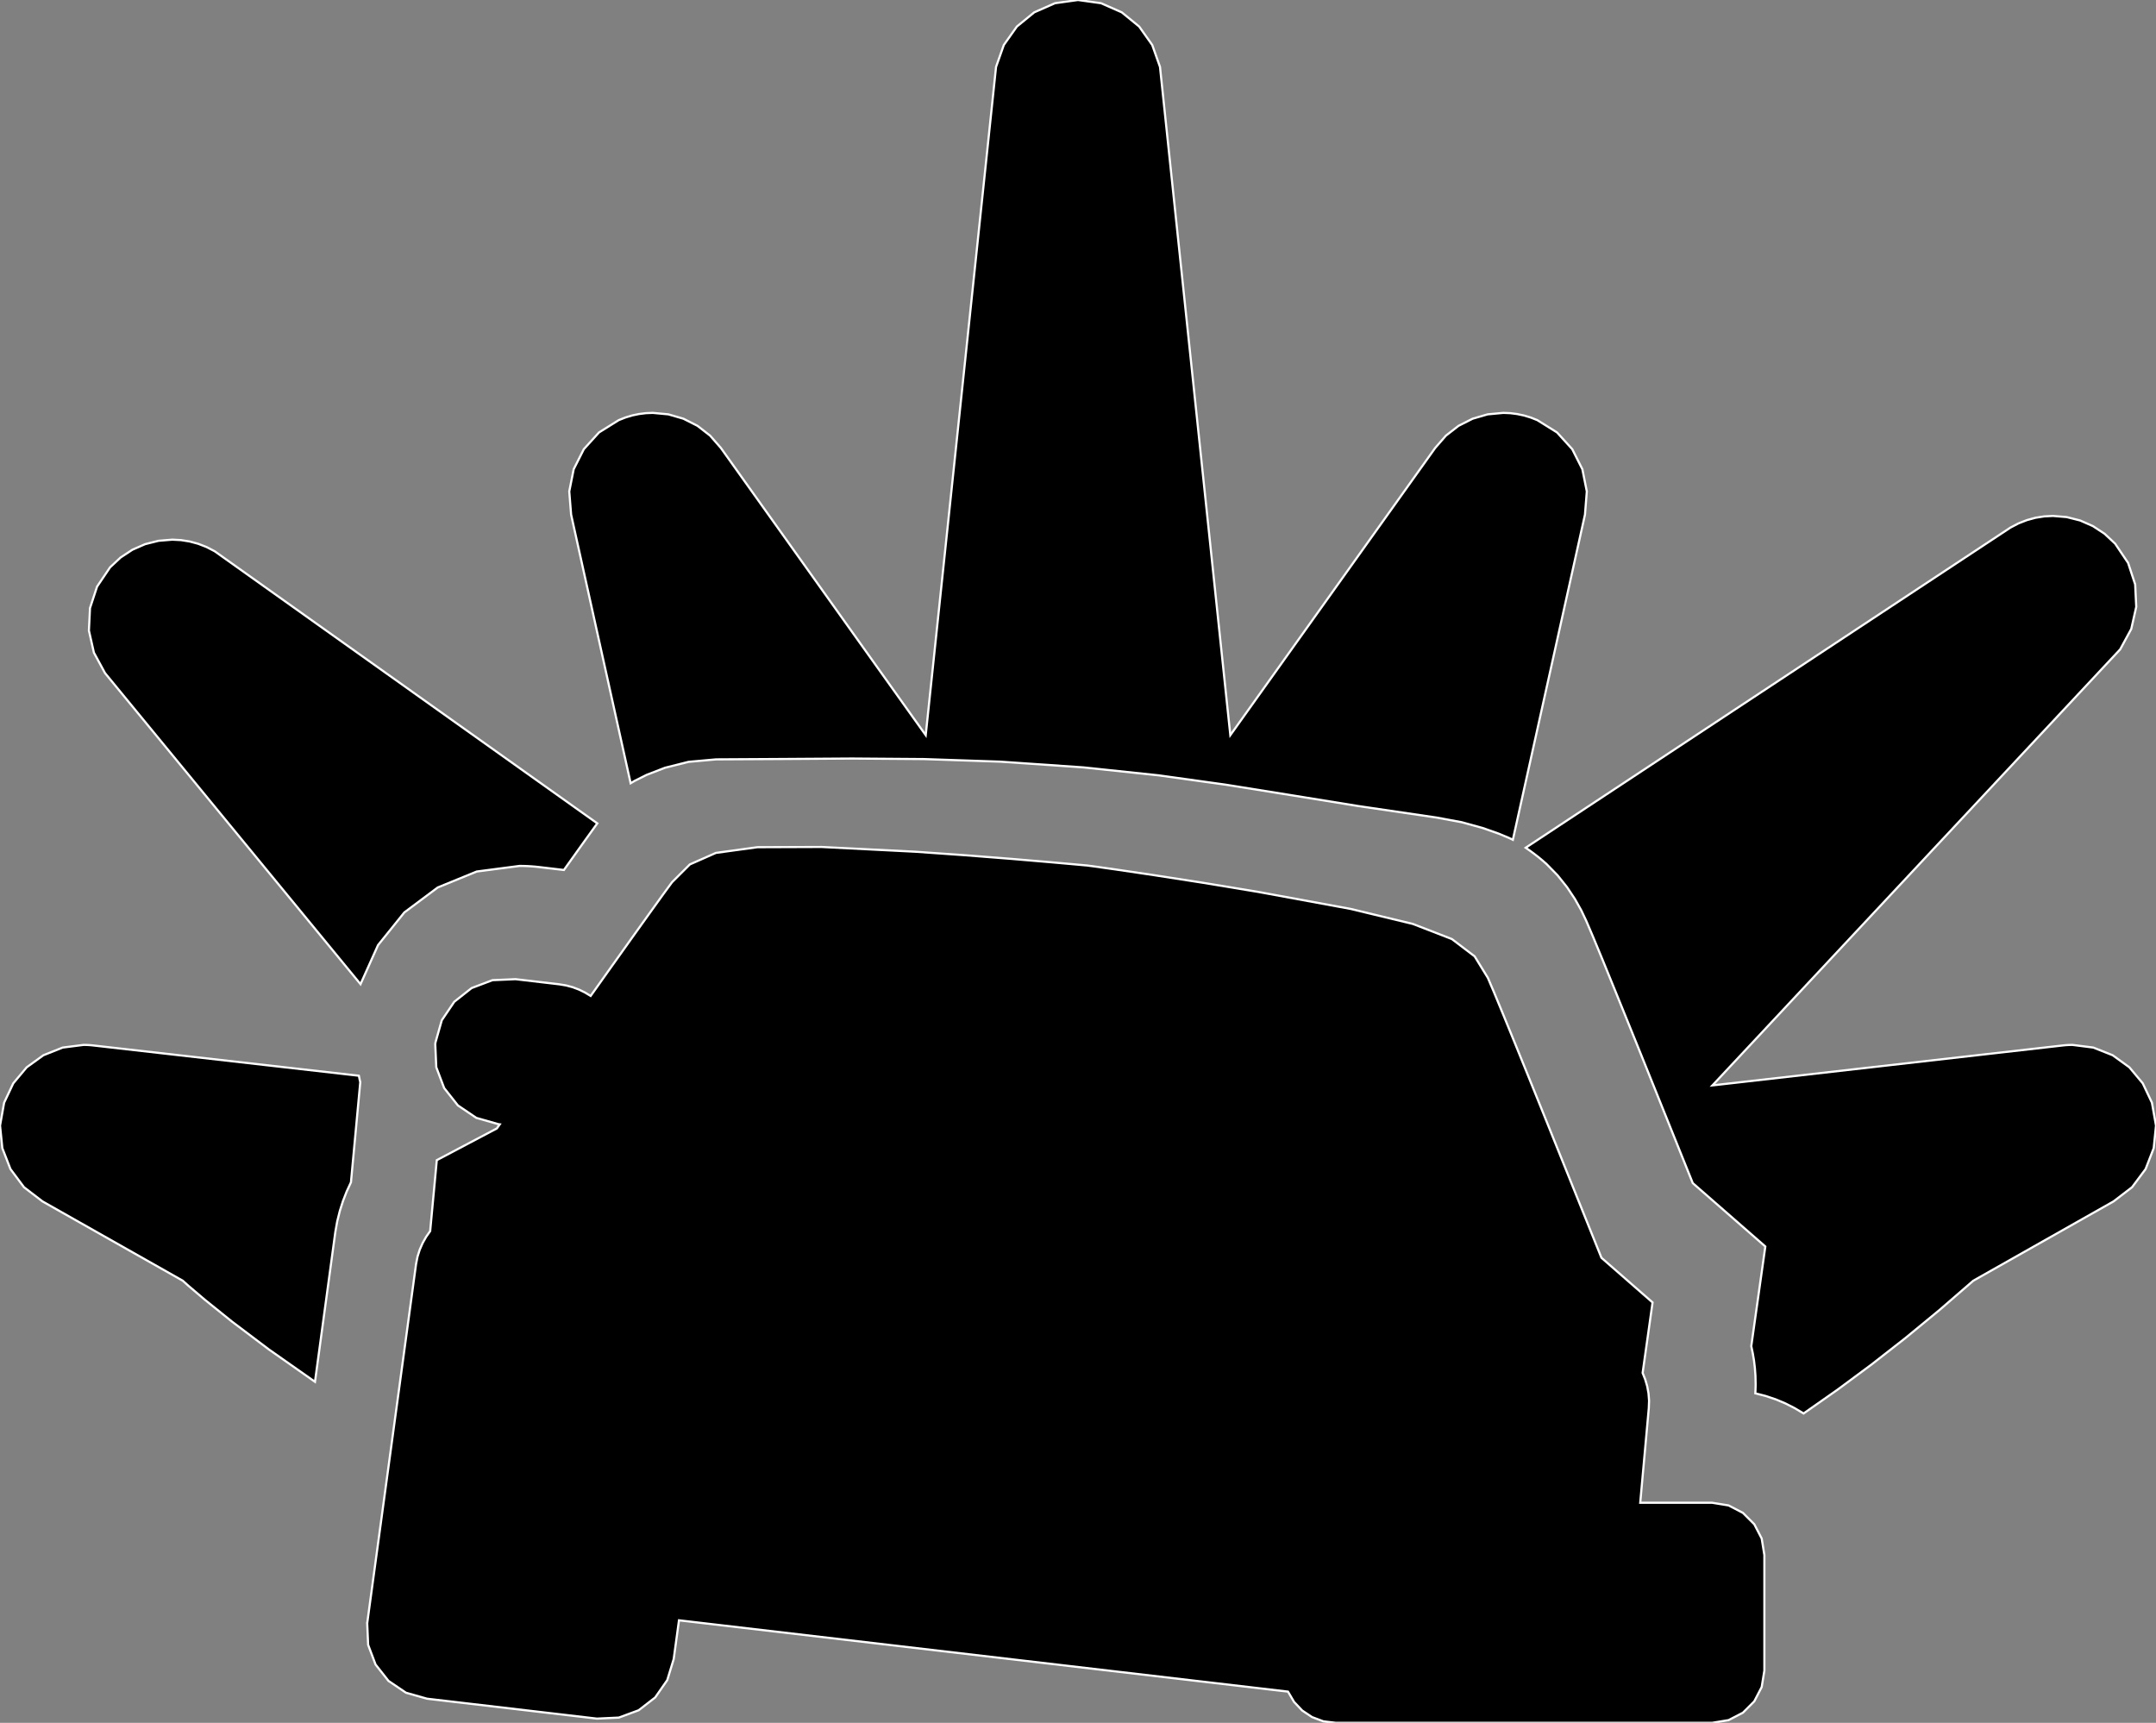 <?xml version="1.0" encoding="utf-8" ?>
<svg baseProfile="full" height="79.91" version="1.1" width="99.998" xmlns="http://www.w3.org/2000/svg" xmlns:ev="http://www.w3.org/2001/xml-events" xmlns:xlink="http://www.w3.org/1999/xlink"><rect width="100%" height="100%" fill="#808080" stroke="none"/><defs><clipPath /></defs><polygon points="27.165,63.262 27.165,63.262 28.534,63.203 28.534,63.203 29.771,62.736 29.771,62.736 30.799,61.923 30.799,61.923 31.539,60.827 31.539,60.827 31.912,59.509 31.912,59.509 31.853,58.141 31.853,58.141 31.386,56.904 31.386,56.904 30.574,55.876 30.574,55.876 29.478,55.136 29.478,55.136 28.16,54.762 28.16,54.762 26.792,54.822 26.792,54.822 25.555,55.289 25.555,55.289 24.527,56.102 24.527,56.102 23.787,57.199 23.787,57.199 23.413,58.517 23.413,58.517 23.473,59.885 23.473,59.885 23.939,61.122 23.939,61.122 24.752,62.149 24.752,62.149 25.847,62.889 25.847,62.889" stroke="white" stroke-width="0.1" /><polygon points="59.692,68.785 59.692,68.785 60.206,68.847 60.206,68.847 60.646,68.735 60.646,68.735 60.985,68.468 60.985,68.468 61.196,68.067 61.196,68.067 61.255,67.553 61.255,67.553 61.168,65.699 61.168,65.699 61.058,65.136 61.058,65.136 60.803,64.599 60.803,64.599 60.429,64.125 60.429,64.125 59.966,63.75 59.966,63.75 59.444,63.511 59.444,63.511 38.357,57.371 38.357,57.371 37.789,57.291 37.789,57.291 37.198,57.359 37.198,57.359 36.628,57.559 36.628,57.559 36.124,57.875 36.124,57.875 35.729,58.292 35.729,58.292 34.662,59.809 34.662,59.809 34.435,60.273 34.435,60.273 34.397,60.724 34.397,60.724 34.54,61.131 34.54,61.131 34.85,61.462 34.85,61.462 35.318,61.684 35.318,61.684" stroke="white" stroke-width="0.1" /><polygon points="58.559,52.859 58.559,52.859 60.939,53.35 60.939,53.35 63.138,53.885 63.138,53.885 65.104,54.427 65.104,54.427 66.782,54.936 66.782,54.936 68.119,55.375 68.119,55.375 68.39,55.47 68.39,55.47 68.775,55.608 68.775,55.608 69.173,55.751 69.173,55.751 69.485,55.863 69.485,55.863 69.611,55.909 69.611,55.909 69.25,55.017 69.25,55.017 68.379,52.866 68.379,52.866 67.316,50.244 67.316,50.244 66.377,47.94 66.377,47.94 65.88,46.741 65.88,46.741 64.05,45.997 64.05,45.997 60.1,45.153 60.1,45.153 55.48,44.362 55.48,44.362 51.644,43.775 51.644,43.775 50.043,43.546 50.043,43.546 48.432,43.399 48.432,43.399 44.563,43.084 44.563,43.084 39.885,42.788 39.885,42.788 35.846,42.696 35.846,42.696 33.893,42.997 33.893,42.997 33.133,44.049 33.133,44.049 31.688,46.074 31.688,46.074 30.048,48.379 30.048,48.379 28.704,50.271 28.704,50.271 28.147,51.055 28.147,51.055 28.28,51.04 28.28,51.04 28.61,51.003 28.61,51.003 29.03,50.956 29.03,50.956 29.436,50.912 29.436,50.912 29.723,50.882 29.723,50.882 31.124,50.763 31.124,50.763 32.875,50.654 32.875,50.654 34.913,50.58 34.913,50.58 37.176,50.567 37.176,50.567 39.605,50.639 39.605,50.639 42.975,50.831 42.975,50.831 45.635,51.019 45.635,51.019 47.562,51.181 47.562,51.181 48.734,51.295 48.734,51.295 49.129,51.338 49.129,51.338 49.524,51.387 49.524,51.387 50.691,51.548 50.691,51.548 52.603,51.835 52.603,51.835 55.234,52.267 55.234,52.267" stroke="white" stroke-width="0.1" /><polygon points="67.749,68.014 67.749,68.014 69.116,67.954 69.116,67.954 70.352,67.487 70.352,67.487 71.38,66.675 71.38,66.675 72.12,65.578 72.12,65.578 72.495,64.26 72.495,64.26 72.435,62.891 72.435,62.891 71.968,61.654 71.968,61.654 71.156,60.626 71.156,60.626 70.06,59.887 70.06,59.887 68.743,59.514 68.743,59.514 67.373,59.573 67.373,59.573 66.135,60.039 66.135,60.039 65.107,60.851 65.107,60.851 64.368,61.947 64.368,61.947 63.994,63.265 63.994,63.265 64.054,64.633 64.054,64.633 64.52,65.87 64.52,65.87 65.333,66.898 65.333,66.898 66.43,67.638 66.43,67.638" stroke="white" stroke-width="0.1" /><polygon points="79.411,69.703 79.411,69.703 80.174,69.827 80.174,69.827 80.839,70.172 80.839,70.172 81.365,70.698 81.365,70.698 81.71,71.363 81.71,71.363 81.834,72.128 81.834,72.128 81.834,77.484 81.834,77.484 81.71,78.249 81.71,78.249 81.365,78.914 81.365,78.914 80.839,79.44 80.839,79.44 80.174,79.785 80.174,79.785 79.411,79.91 79.411,79.91 61.953,79.91 61.953,79.91 61.381,79.841 61.381,79.841 60.857,79.645 60.857,79.645 60.398,79.34 60.398,79.34 60.02,78.94 60.02,78.94 59.739,78.463 59.739,78.463 31.492,75.155 31.492,75.155 31.247,76.953 31.247,76.953 30.948,77.929 30.948,77.929 30.389,78.733 30.389,78.733 29.623,79.327 29.623,79.327 28.703,79.667 28.703,79.667 27.684,79.715 27.684,79.715 19.805,78.791 19.805,78.791 18.829,78.514 18.829,78.514 18.019,77.966 18.019,77.966 17.419,77.206 17.419,77.206 17.074,76.291 17.074,76.291 17.031,75.28 17.031,75.28 17.034,75.279 17.034,75.279 17.036,75.271 17.036,75.271 17.037,75.254 17.037,75.254 17.04,75.226 17.04,75.226 17.046,75.184 17.046,75.184 19.298,58.626 19.298,58.626 19.366,58.285 19.366,58.285 19.469,57.962 19.469,57.962 19.603,57.656 19.603,57.656 19.765,57.369 19.765,57.369 19.952,57.102 19.952,57.102 20.259,53.812 20.259,53.812 23.045,52.34 23.045,52.34 23.179,52.151 23.179,52.151 23.122,52.144 23.122,52.144 22.093,51.851 22.093,51.851 21.237,51.272 21.237,51.272 20.601,50.468 20.601,50.468 20.235,49.502 20.235,49.502 20.188,48.434 20.188,48.434 20.198,48.351 20.198,48.351 20.491,47.322 20.491,47.322 21.07,46.465 21.07,46.465 21.874,45.83 21.874,45.83 22.841,45.464 22.841,45.464 23.911,45.417 23.911,45.417 25.952,45.657 25.952,45.657 26.266,45.71 26.266,45.71 26.568,45.792 26.568,45.792 26.858,45.902 26.858,45.902 27.134,46.037 27.134,46.037 27.395,46.195 27.395,46.195 28.323,44.888 28.323,44.888 29.247,43.59 29.247,43.59 30.085,42.418 30.085,42.418 30.753,41.489 30.753,41.489 31.169,40.921 31.169,40.921 31.996,40.095 31.996,40.095 33.206,39.56 33.206,39.56 35.131,39.296 35.131,39.296 38.103,39.285 38.103,39.285 42.455,39.506 42.455,39.506 44.782,39.67 44.782,39.67 46.904,39.837 46.904,39.837 48.654,39.986 48.654,39.986 49.865,40.094 49.865,40.094 50.369,40.14 50.369,40.14 50.44,40.146 50.44,40.146 50.508,40.156 50.508,40.156 50.693,40.18 50.693,40.18 51.76,40.331 51.76,40.331 53.519,40.592 53.519,40.592 55.781,40.944 55.781,40.944 58.358,41.37 58.358,41.37 62.641,42.158 62.641,42.158 65.529,42.855 65.529,42.855 67.341,43.557 67.341,43.557 68.395,44.358 68.395,44.358 69.009,45.356 69.009,45.356 69.284,46.001 69.284,46.001 69.721,47.058 69.721,47.058 70.266,48.392 70.266,48.392 70.865,49.869 70.865,49.869 71.466,51.355 71.466,51.355 74.277,58.34 74.277,58.34 76.648,60.411 76.648,60.411 76.187,63.681 76.187,63.681 76.308,63.986 76.308,63.986 76.4,64.302 76.4,64.302 76.46,64.63 76.46,64.63 76.486,64.968 76.486,64.968 76.473,65.315 76.473,65.315 76.076,69.703 76.076,69.703" stroke="white" stroke-width="0.1" /><polygon points="71.302,19.487 71.302,19.487 72.217,20.058 72.217,20.058 72.923,20.835 72.923,20.835 73.392,21.765 73.392,21.765 73.598,22.794 73.598,22.794 73.513,23.869 73.513,23.869 70.168,38.952 70.168,38.952 69.999,38.871 69.999,38.871 69.52,38.67 69.52,38.67 68.772,38.406 68.772,38.406 67.797,38.137 67.797,38.137 66.638,37.922 66.638,37.922 62.992,37.386 62.992,37.386 59.825,36.873 59.825,36.873 56.842,36.395 56.842,36.395 53.749,35.964 53.749,35.964 50.251,35.594 50.251,35.594 46.406,35.329 46.406,35.329 42.854,35.208 42.854,35.208 39.52,35.183 39.52,35.183 36.33,35.204 36.33,35.204 33.213,35.222 33.213,35.222 31.935,35.337 31.935,35.337 30.844,35.611 30.844,35.611 29.995,35.939 29.995,35.939 29.445,36.214 29.445,36.214 29.25,36.329 29.25,36.329 26.489,23.869 26.489,23.869 26.403,22.794 26.403,22.794 26.608,21.765 26.608,21.765 27.078,20.835 27.078,20.835 27.783,20.058 27.783,20.058 28.698,19.487 28.698,19.487 29.007,19.365 29.007,19.365 29.32,19.27 29.32,19.27 29.637,19.204 29.637,19.204 29.956,19.164 29.956,19.164 30.274,19.151 30.274,19.151 31.001,19.219 31.001,19.219 31.699,19.422 31.699,19.422 32.351,19.752 32.351,19.752 32.935,20.206 32.935,20.206 33.434,20.777 33.434,20.777 42.936,34.099 42.936,34.099 46.198,3.104 46.198,3.104 46.558,2.087 46.558,2.087 47.164,1.231 47.164,1.231 47.97,0.572 47.97,0.572 48.931,0.149 48.931,0.149 49.999,0.0 49.999,0.0 51.068,0.149 51.068,0.149 52.029,0.572 52.029,0.572 52.836,1.231 52.836,1.231 53.442,2.087 53.442,2.087 53.802,3.104 53.802,3.104 57.064,34.099 57.064,34.099 66.566,20.777 66.566,20.777 67.064,20.206 67.064,20.206 67.649,19.752 67.649,19.752 68.3,19.422 68.3,19.422 68.999,19.219 68.999,19.219 69.726,19.151 69.726,19.151 70.045,19.164 70.045,19.164 70.363,19.204 70.363,19.204 70.68,19.271 70.68,19.271 70.993,19.365 70.993,19.365" stroke="white" stroke-width="0.1" /><polygon points="7.991,25.031 7.991,25.031 8.395,25.052 8.395,25.052 8.798,25.116 8.798,25.116 9.194,25.223 9.194,25.223 9.582,25.374 9.582,25.374 9.958,25.569 9.958,25.569 27.703,38.191 27.703,38.191 27.442,38.553 27.442,38.553 27.152,38.956 27.152,38.956 26.838,39.395 26.838,39.395 26.505,39.862 26.505,39.862 26.155,40.353 26.155,40.353 24.997,40.216 24.997,40.216 24.828,40.198 24.828,40.198 24.653,40.184 24.653,40.184 24.473,40.173 24.473,40.173 24.288,40.166 24.288,40.166 24.098,40.164 24.098,40.164 22.111,40.424 22.111,40.424 20.304,41.163 20.304,41.163 18.754,42.321 18.754,42.321 17.534,43.837 17.534,43.837 16.721,45.649 16.721,45.649 4.871,31.22 4.871,31.22 4.355,30.271 4.355,30.271 4.124,29.247 4.124,29.247 4.174,28.206 4.174,28.206 4.502,27.209 4.502,27.209 5.106,26.314 5.106,26.314 5.594,25.858 5.594,25.858 6.14,25.499 6.14,25.499 6.731,25.24 6.731,25.24 7.353,25.084 7.353,25.084" stroke="white" stroke-width="0.1" /><polygon points="99.809,51.147 99.809,51.147 99.998,52.209 99.998,52.209 99.892,53.254 99.892,53.254 99.515,54.225 99.515,54.225 98.887,55.067 98.887,55.067 98.03,55.724 98.03,55.724 91.524,59.404 91.524,59.404 89.945,60.771 89.945,60.771 88.369,62.068 88.369,62.068 86.794,63.298 86.794,63.298 85.222,64.462 85.222,64.462 83.653,65.561 83.653,65.561 83.239,65.314 83.239,65.314 82.808,65.095 82.808,65.095 82.359,64.906 82.359,64.906 81.894,64.75 81.894,64.75 81.414,64.627 81.414,64.627 81.419,64.528 81.419,64.528 81.423,64.433 81.423,64.433 81.426,64.341 81.426,64.341 81.428,64.253 81.428,64.253 81.428,64.167 81.428,64.167 81.42,63.808 81.42,63.808 81.394,63.455 81.394,63.455 81.353,63.109 81.353,63.109 81.296,62.77 81.296,62.77 81.226,62.439 81.226,62.439 81.878,57.817 81.878,57.817 78.513,54.877 78.513,54.877 76.092,48.86 76.092,48.86 75.486,47.362 75.486,47.362 74.887,45.886 74.887,45.886 74.34,44.545 74.34,44.545 73.887,43.45 73.887,43.45 73.572,42.712 73.572,42.712 73.343,42.228 73.343,42.228 73.047,41.7 73.047,41.7 72.682,41.151 72.682,41.151 72.245,40.604 72.245,40.604 71.735,40.082 71.735,40.082 71.545,39.914 71.545,39.914 71.353,39.755 71.353,39.755 71.158,39.604 71.158,39.604 70.962,39.459 70.962,39.459 70.763,39.321 70.763,39.321 93.248,24.471 93.248,24.471 93.624,24.275 93.624,24.275 94.012,24.124 94.012,24.124 94.408,24.016 94.408,24.016 94.811,23.952 94.811,23.952 95.217,23.931 95.217,23.931 95.855,23.984 95.855,23.984 96.477,24.141 96.477,24.141 97.068,24.4 97.068,24.4 97.614,24.759 97.614,24.759 98.102,25.216 98.102,25.216 98.704,26.11 98.704,26.11 99.032,27.107 99.032,27.107 99.082,28.148 99.082,28.148 98.851,29.172 98.851,29.172 98.336,30.12 98.336,30.12 79.425,50.344 79.425,50.344 95.681,48.491 95.681,48.491 95.77,48.482 95.77,48.482 95.859,48.475 95.859,48.475 95.947,48.47 95.947,48.47 96.035,48.467 96.035,48.467 96.122,48.466 96.122,48.466 97.093,48.59 97.093,48.59 97.987,48.945 97.987,48.945 98.764,49.507 98.764,49.507 99.384,50.249 99.384,50.249" stroke="white" stroke-width="0.1" /><polygon points="4.319,48.491 4.319,48.491 16.644,49.896 16.644,49.896 16.658,49.955 16.658,49.955 16.669,50.014 16.669,50.014 16.681,50.074 16.681,50.074 16.694,50.133 16.694,50.133 16.71,50.191 16.71,50.191 16.278,54.838 16.278,54.838 16.081,55.263 16.081,55.263 15.908,55.707 15.908,55.707 15.761,56.169 15.761,56.169 15.642,56.646 15.642,56.646 15.554,57.138 15.554,57.138 14.609,64.092 14.609,64.092 12.465,62.587 12.465,62.587 10.756,61.297 10.756,61.297 9.506,60.291 9.506,60.291 8.738,59.638 8.738,59.638 8.477,59.404 8.477,59.404 1.97,55.724 1.97,55.724 1.113,55.067 1.113,55.067 0.485,54.225 0.485,54.225 0.108,53.254 0.108,53.254 0.002,52.209 0.002,52.209 0.191,51.147 0.191,51.147 0.615,50.249 0.615,50.249 1.236,49.507 1.236,49.507 2.012,48.946 2.012,48.946 2.905,48.59 2.905,48.59 3.877,48.466 3.877,48.466 3.965,48.467 3.965,48.467 4.053,48.47 4.053,48.47 4.142,48.475 4.142,48.475 4.23,48.482 4.23,48.482" stroke="white" stroke-width="0.1" /></svg>